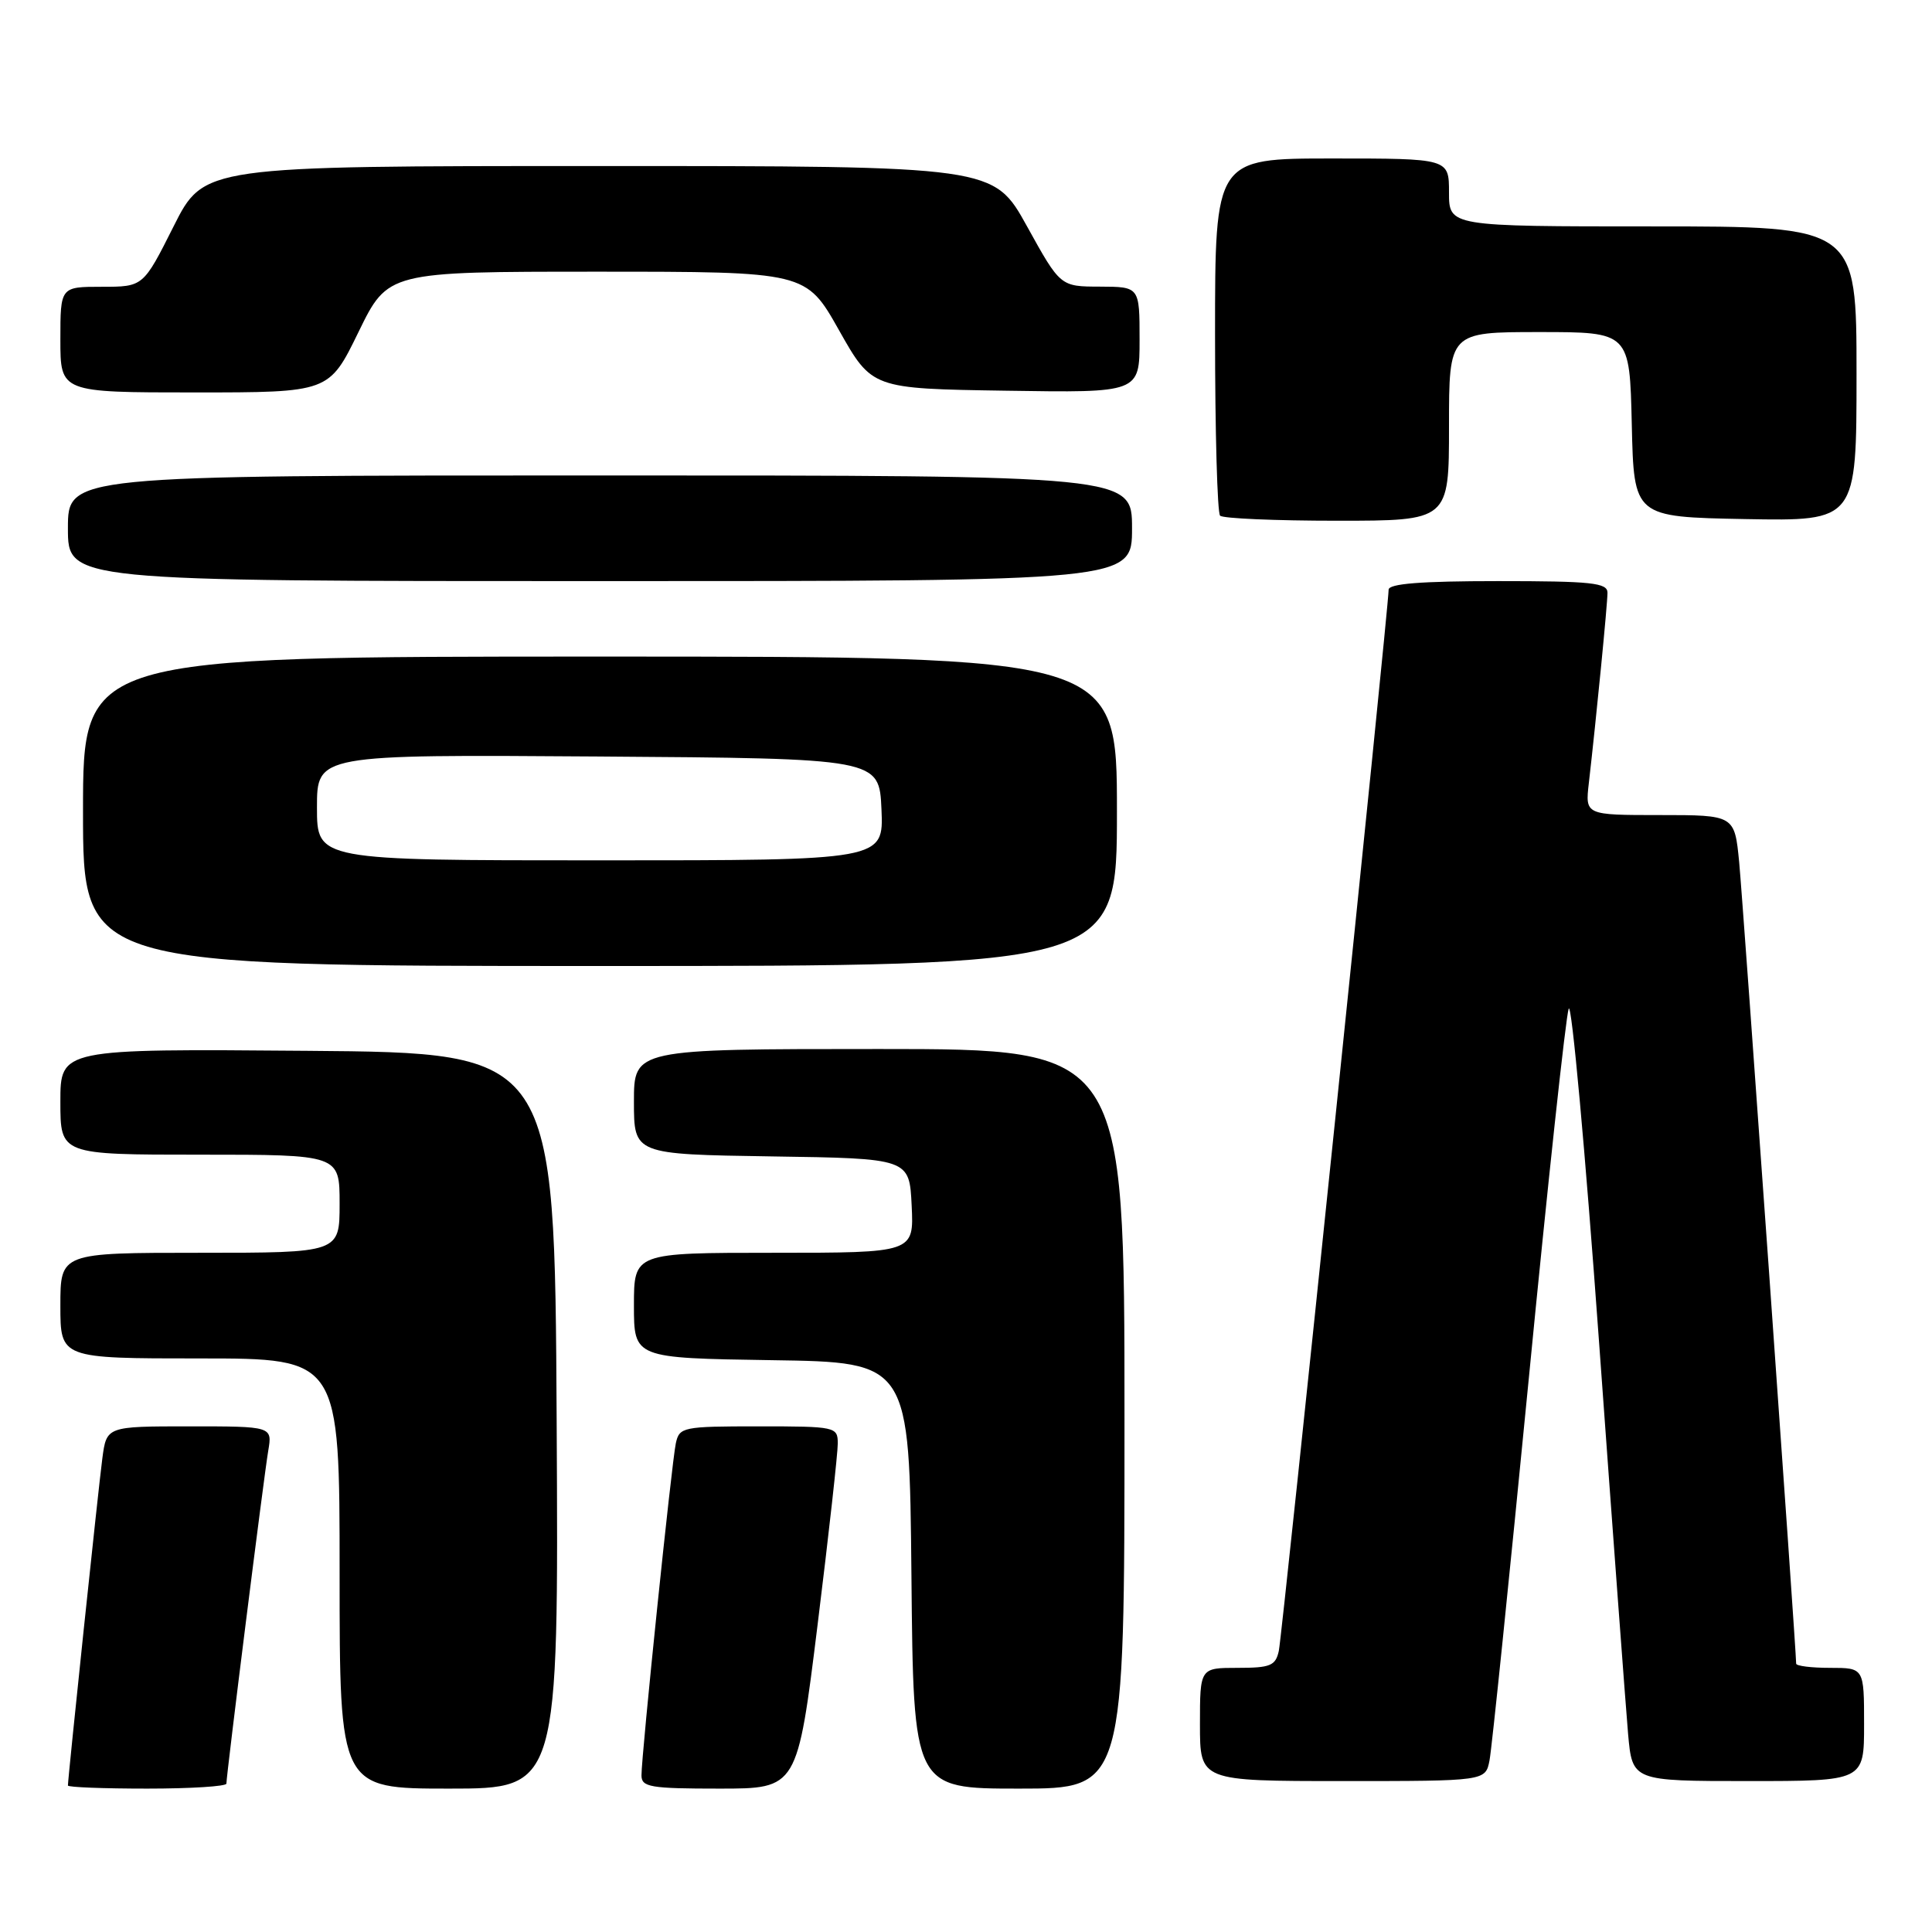 <?xml version="1.0" encoding="UTF-8" standalone="no"?>
<!DOCTYPE svg PUBLIC "-//W3C//DTD SVG 1.1//EN" "http://www.w3.org/Graphics/SVG/1.1/DTD/svg11.dtd" >
<svg xmlns="http://www.w3.org/2000/svg" xmlns:xlink="http://www.w3.org/1999/xlink" version="1.1" viewBox="0 0 256 256">
 <g >
 <path fill="currentColor"
d=" M 30.00 236.34 C 30.00 235.17 34.97 195.61 35.54 192.25 C 36.09 189.00 36.09 189.00 25.11 189.00 C 14.12 189.00 14.12 189.00 13.56 193.25 C 13.05 197.05 9.00 235.59 9.00 236.59 C 9.00 236.82 13.72 237.00 19.50 237.00 C 25.28 237.00 30.00 236.70 30.00 236.34 Z  M 73.76 188.25 C 73.50 139.50 73.50 139.50 40.75 139.24 C 8.00 138.97 8.00 138.97 8.00 145.99 C 8.00 153.00 8.00 153.00 26.50 153.00 C 45.00 153.00 45.00 153.00 45.00 159.50 C 45.00 166.00 45.00 166.00 26.50 166.00 C 8.00 166.00 8.00 166.00 8.00 173.00 C 8.00 180.00 8.00 180.00 26.50 180.00 C 45.00 180.00 45.00 180.00 45.00 208.50 C 45.00 237.00 45.00 237.00 59.51 237.00 C 74.02 237.00 74.02 237.00 73.76 188.25 Z  M 108.34 215.25 C 109.82 203.29 111.02 192.49 111.01 191.25 C 111.00 189.06 110.72 189.00 100.52 189.00 C 90.46 189.00 90.02 189.09 89.55 191.25 C 89.00 193.80 84.99 232.57 85.00 235.25 C 85.00 236.80 86.16 237.00 95.33 237.00 C 105.65 237.00 105.65 237.00 108.34 215.25 Z  M 149.00 188.00 C 149.00 139.00 149.00 139.00 116.50 139.00 C 84.00 139.00 84.00 139.00 84.00 145.98 C 84.00 152.95 84.00 152.95 102.25 153.23 C 120.50 153.50 120.50 153.50 120.80 159.75 C 121.10 166.00 121.10 166.00 102.55 166.00 C 84.00 166.00 84.00 166.00 84.00 172.98 C 84.00 179.95 84.00 179.95 102.25 180.23 C 120.50 180.50 120.50 180.50 120.77 208.75 C 121.03 237.00 121.03 237.00 135.02 237.00 C 149.00 237.00 149.00 237.00 149.00 188.00 Z  M 197.37 233.25 C 197.67 231.74 199.99 209.12 202.54 183.00 C 205.08 156.88 207.48 134.67 207.86 133.66 C 208.24 132.65 210.05 152.45 211.87 177.66 C 213.69 202.87 215.43 226.31 215.73 229.75 C 216.29 236.00 216.29 236.00 231.64 236.00 C 247.00 236.00 247.00 236.00 247.00 228.50 C 247.00 221.00 247.00 221.00 242.50 221.00 C 240.03 221.00 238.00 220.75 238.00 220.44 C 238.00 218.58 230.94 119.37 230.45 114.25 C 229.84 108.00 229.84 108.00 219.94 108.00 C 210.04 108.00 210.04 108.00 210.53 103.75 C 211.51 95.23 213.00 80.04 213.00 78.54 C 213.00 77.22 210.89 77.00 198.50 77.00 C 188.29 77.00 184.00 77.34 184.00 78.14 C 184.00 80.50 169.92 216.59 169.45 218.75 C 169.02 220.72 168.34 221.00 163.98 221.00 C 159.00 221.00 159.00 221.00 159.00 228.50 C 159.00 236.00 159.00 236.00 177.92 236.00 C 196.84 236.00 196.84 236.00 197.37 233.25 Z  M 148.00 107.50 C 148.00 87.00 148.00 87.00 79.50 87.00 C 11.00 87.00 11.00 87.00 11.00 107.50 C 11.00 128.00 11.00 128.00 79.50 128.00 C 148.00 128.00 148.00 128.00 148.00 107.50 Z  M 150.00 70.00 C 150.00 63.00 150.00 63.00 79.50 63.00 C 9.00 63.00 9.00 63.00 9.00 70.00 C 9.00 77.00 9.00 77.00 79.50 77.00 C 150.00 77.00 150.00 77.00 150.00 70.00 Z  M 192.00 56.50 C 192.00 44.00 192.00 44.00 203.97 44.00 C 215.94 44.00 215.94 44.00 216.22 56.25 C 216.50 68.50 216.50 68.50 231.25 68.78 C 246.00 69.05 246.00 69.05 246.00 49.53 C 246.00 30.00 246.00 30.00 219.00 30.00 C 192.00 30.00 192.00 30.00 192.00 25.50 C 192.00 21.00 192.00 21.00 176.50 21.00 C 161.00 21.00 161.00 21.00 161.00 44.33 C 161.00 57.17 161.30 67.97 161.67 68.33 C 162.03 68.70 169.01 69.00 177.17 69.00 C 192.00 69.00 192.00 69.00 192.00 56.50 Z  M 47.50 44.00 C 51.40 36.00 51.40 36.00 79.10 36.00 C 106.80 36.00 106.80 36.00 111.17 43.75 C 115.54 51.50 115.54 51.50 133.27 51.77 C 151.00 52.05 151.00 52.05 151.00 45.02 C 151.00 38.00 151.00 38.00 145.75 37.98 C 140.50 37.97 140.50 37.97 136.08 29.98 C 131.66 22.00 131.66 22.00 79.34 22.00 C 27.02 22.00 27.02 22.00 23.00 30.00 C 18.98 38.00 18.98 38.00 13.49 38.00 C 8.00 38.00 8.00 38.00 8.00 45.00 C 8.00 52.00 8.00 52.00 25.80 52.00 C 43.60 52.00 43.60 52.00 47.50 44.00 Z  M 42.00 106.99 C 42.00 99.98 42.00 99.98 79.25 100.24 C 116.50 100.50 116.50 100.50 116.80 107.25 C 117.09 114.00 117.09 114.00 79.55 114.00 C 42.00 114.00 42.00 114.00 42.00 106.99 Z "/>
</g>
</svg>